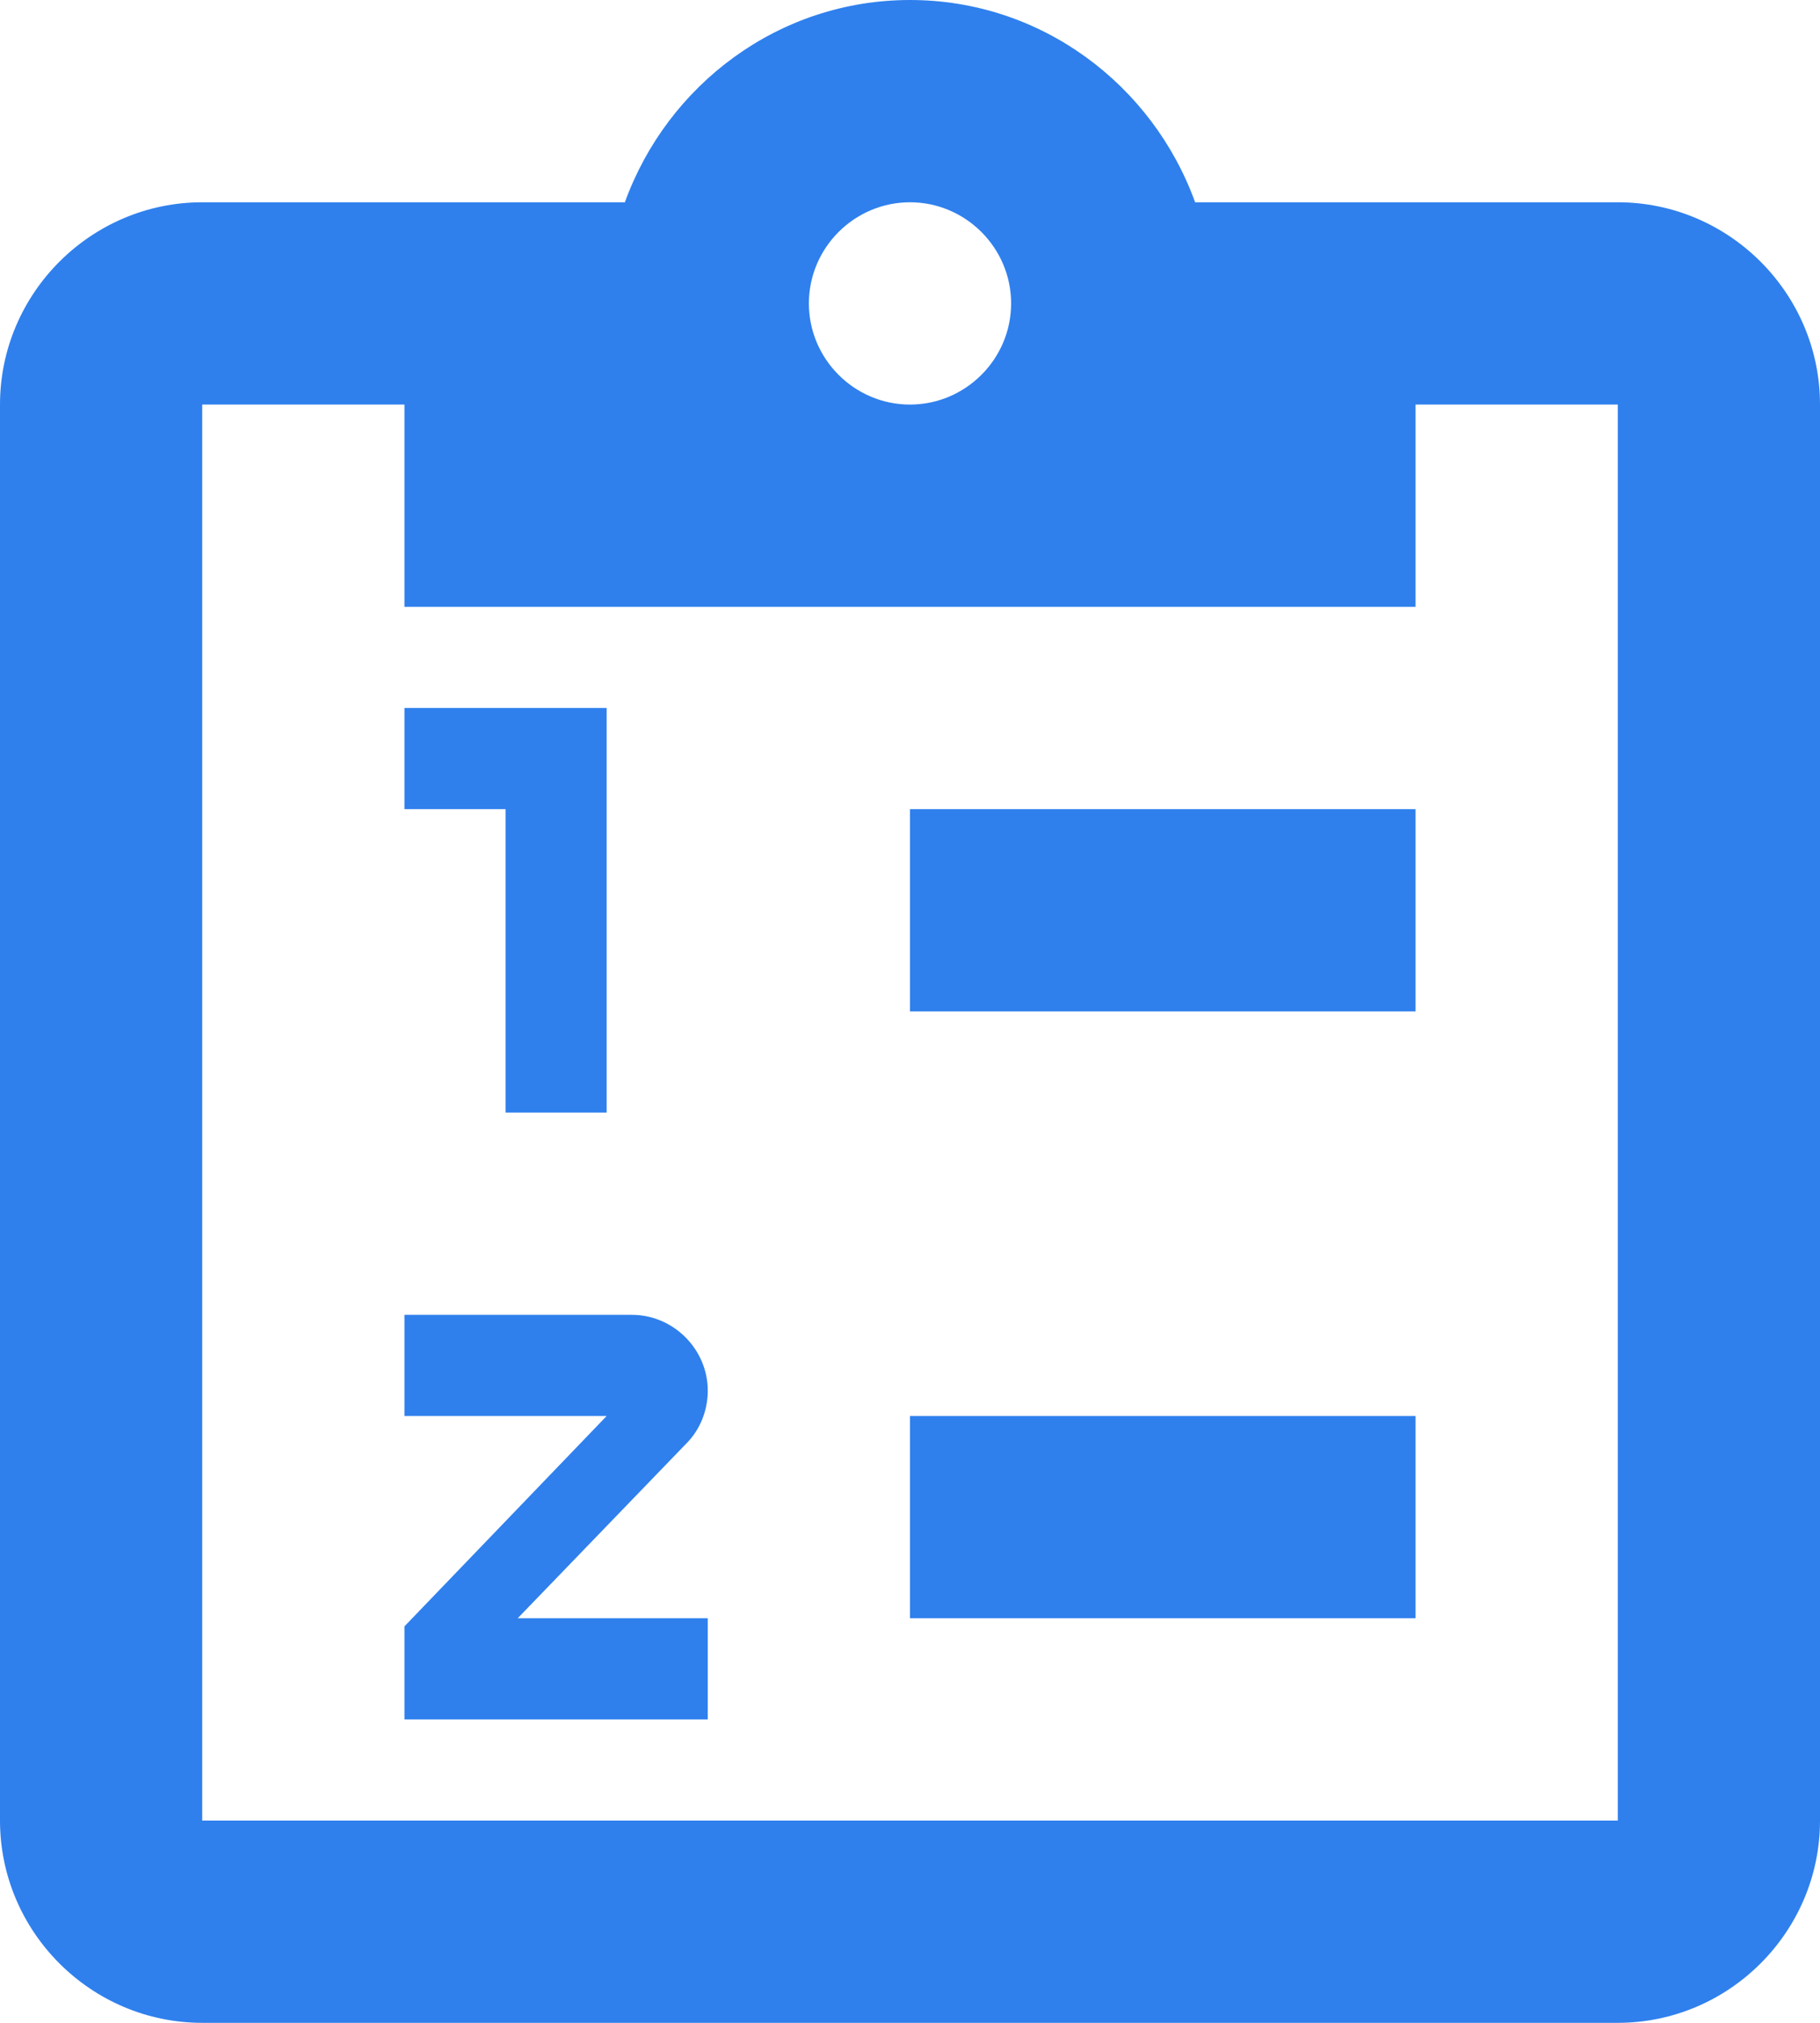 <svg width="27" height="30" viewBox="0 0 27 30" fill="none" xmlns="http://www.w3.org/2000/svg">
<path d="M24 3H17.73C17.1 1.26 15.45 0 13.5 0C11.55 0 9.9 1.26 9.27 3H3C1.35 3 0 4.35 0 6V27C0 28.65 1.35 30 3 30H24C25.65 30 27 28.65 27 27V6C27 4.35 25.65 3 24 3ZM13.5 3C14.325 3 15 3.675 15 4.5C15 5.325 14.325 6 13.5 6C12.675 6 12 5.325 12 4.5C12 3.675 12.675 3 13.5 3ZM6 9H21V6H24V27H3V6H6V9ZM13.5 24V21H21V24H13.5ZM13.5 15V12H21V15H13.5ZM7.5 16.5V12H6V10.5H9V16.5H7.5ZM9.375 19.5C9.99 19.5 10.5 20.01 10.5 20.625C10.5 20.925 10.38 21.21 10.185 21.405L7.68 24H10.5V25.5H6V24.12L9 21H6V19.5H9.375Z" fill="#2F80ED"/>
</svg>
